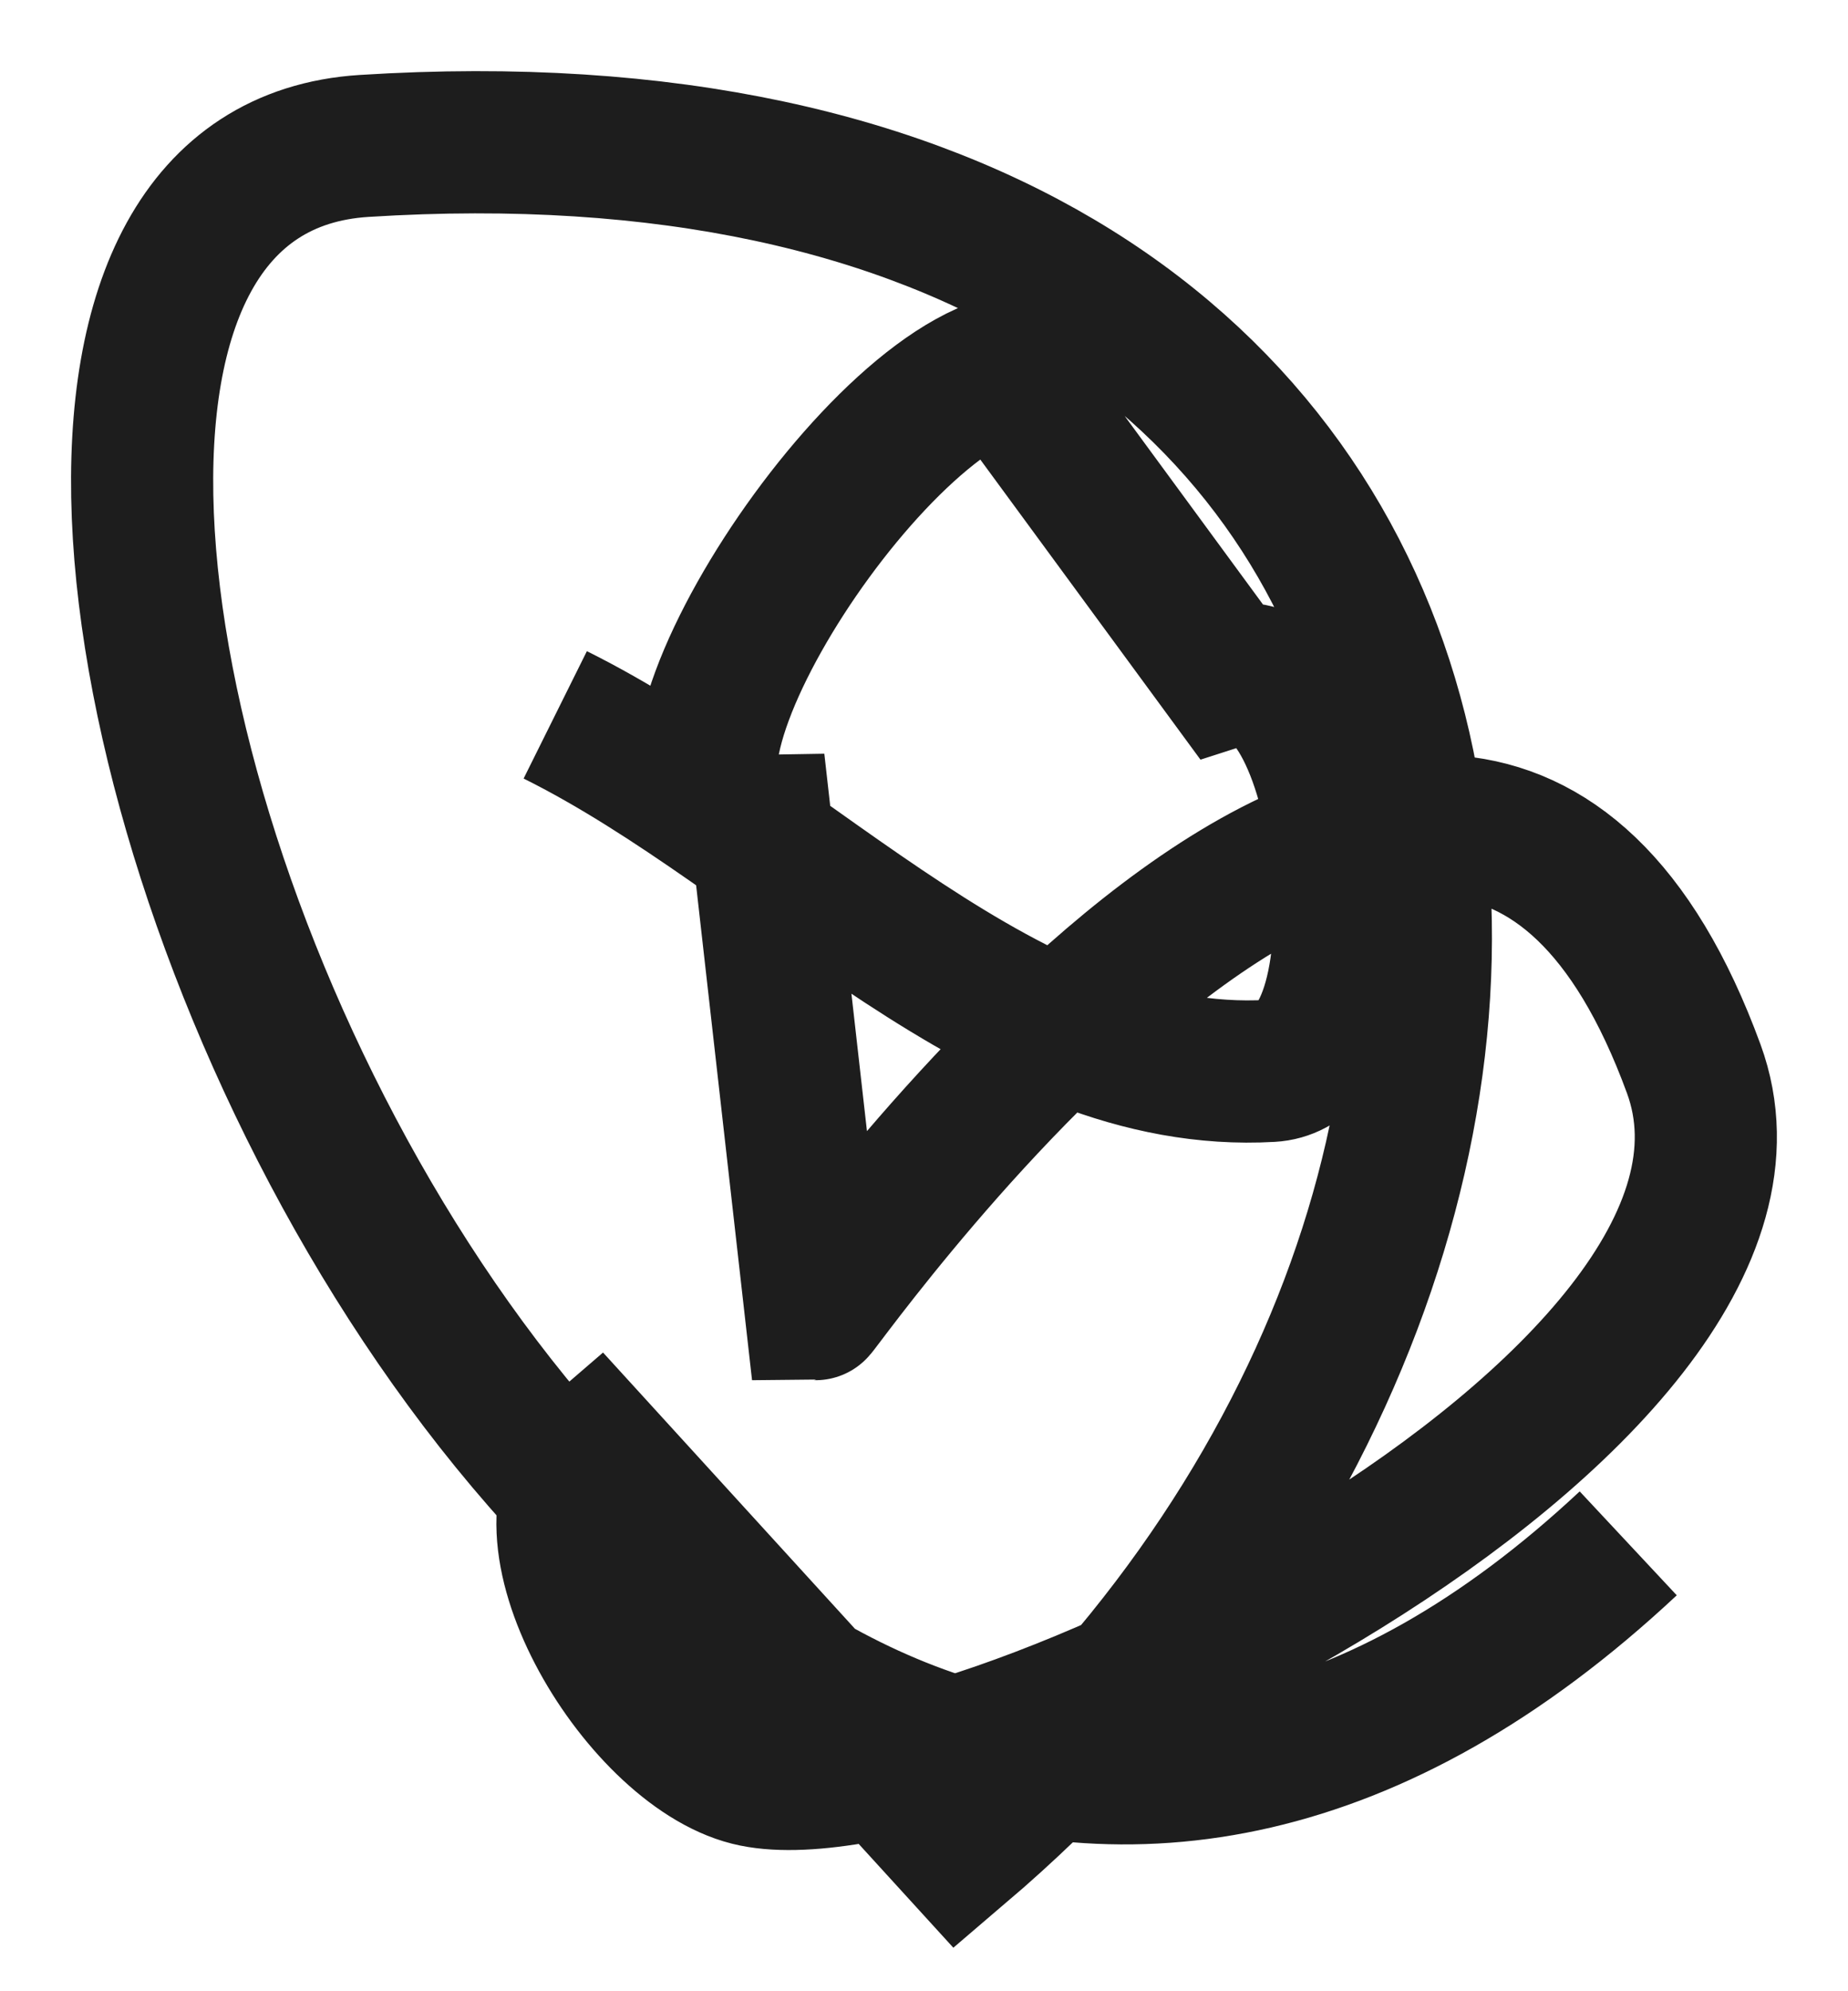 <svg xmlns="http://www.w3.org/2000/svg" width="13" height="14" viewBox="0 0 13 14">
    <path fill="none" fill-rule="nonzero" stroke="#1D1D1D" d="M3.906 5.026c1.678.834 3.18 2.61 5.034 2.503.885-.05.543-3.046-.305-2.774l-1.593-2.17c-1.116.359-2.856 3.242-1.689 3.222l.384 3.397c.025 0 4.471-6.35 6.178-1.689.872 2.382-5.227 5.318-6.643 4.963-.783-.196-1.698-1.74-1.073-2.274L6.75 13C11.974 8.547 11.11.486 2.561 1.026c-4.596.29 1.733 16.517 8.893 9.825"/>
</svg>
